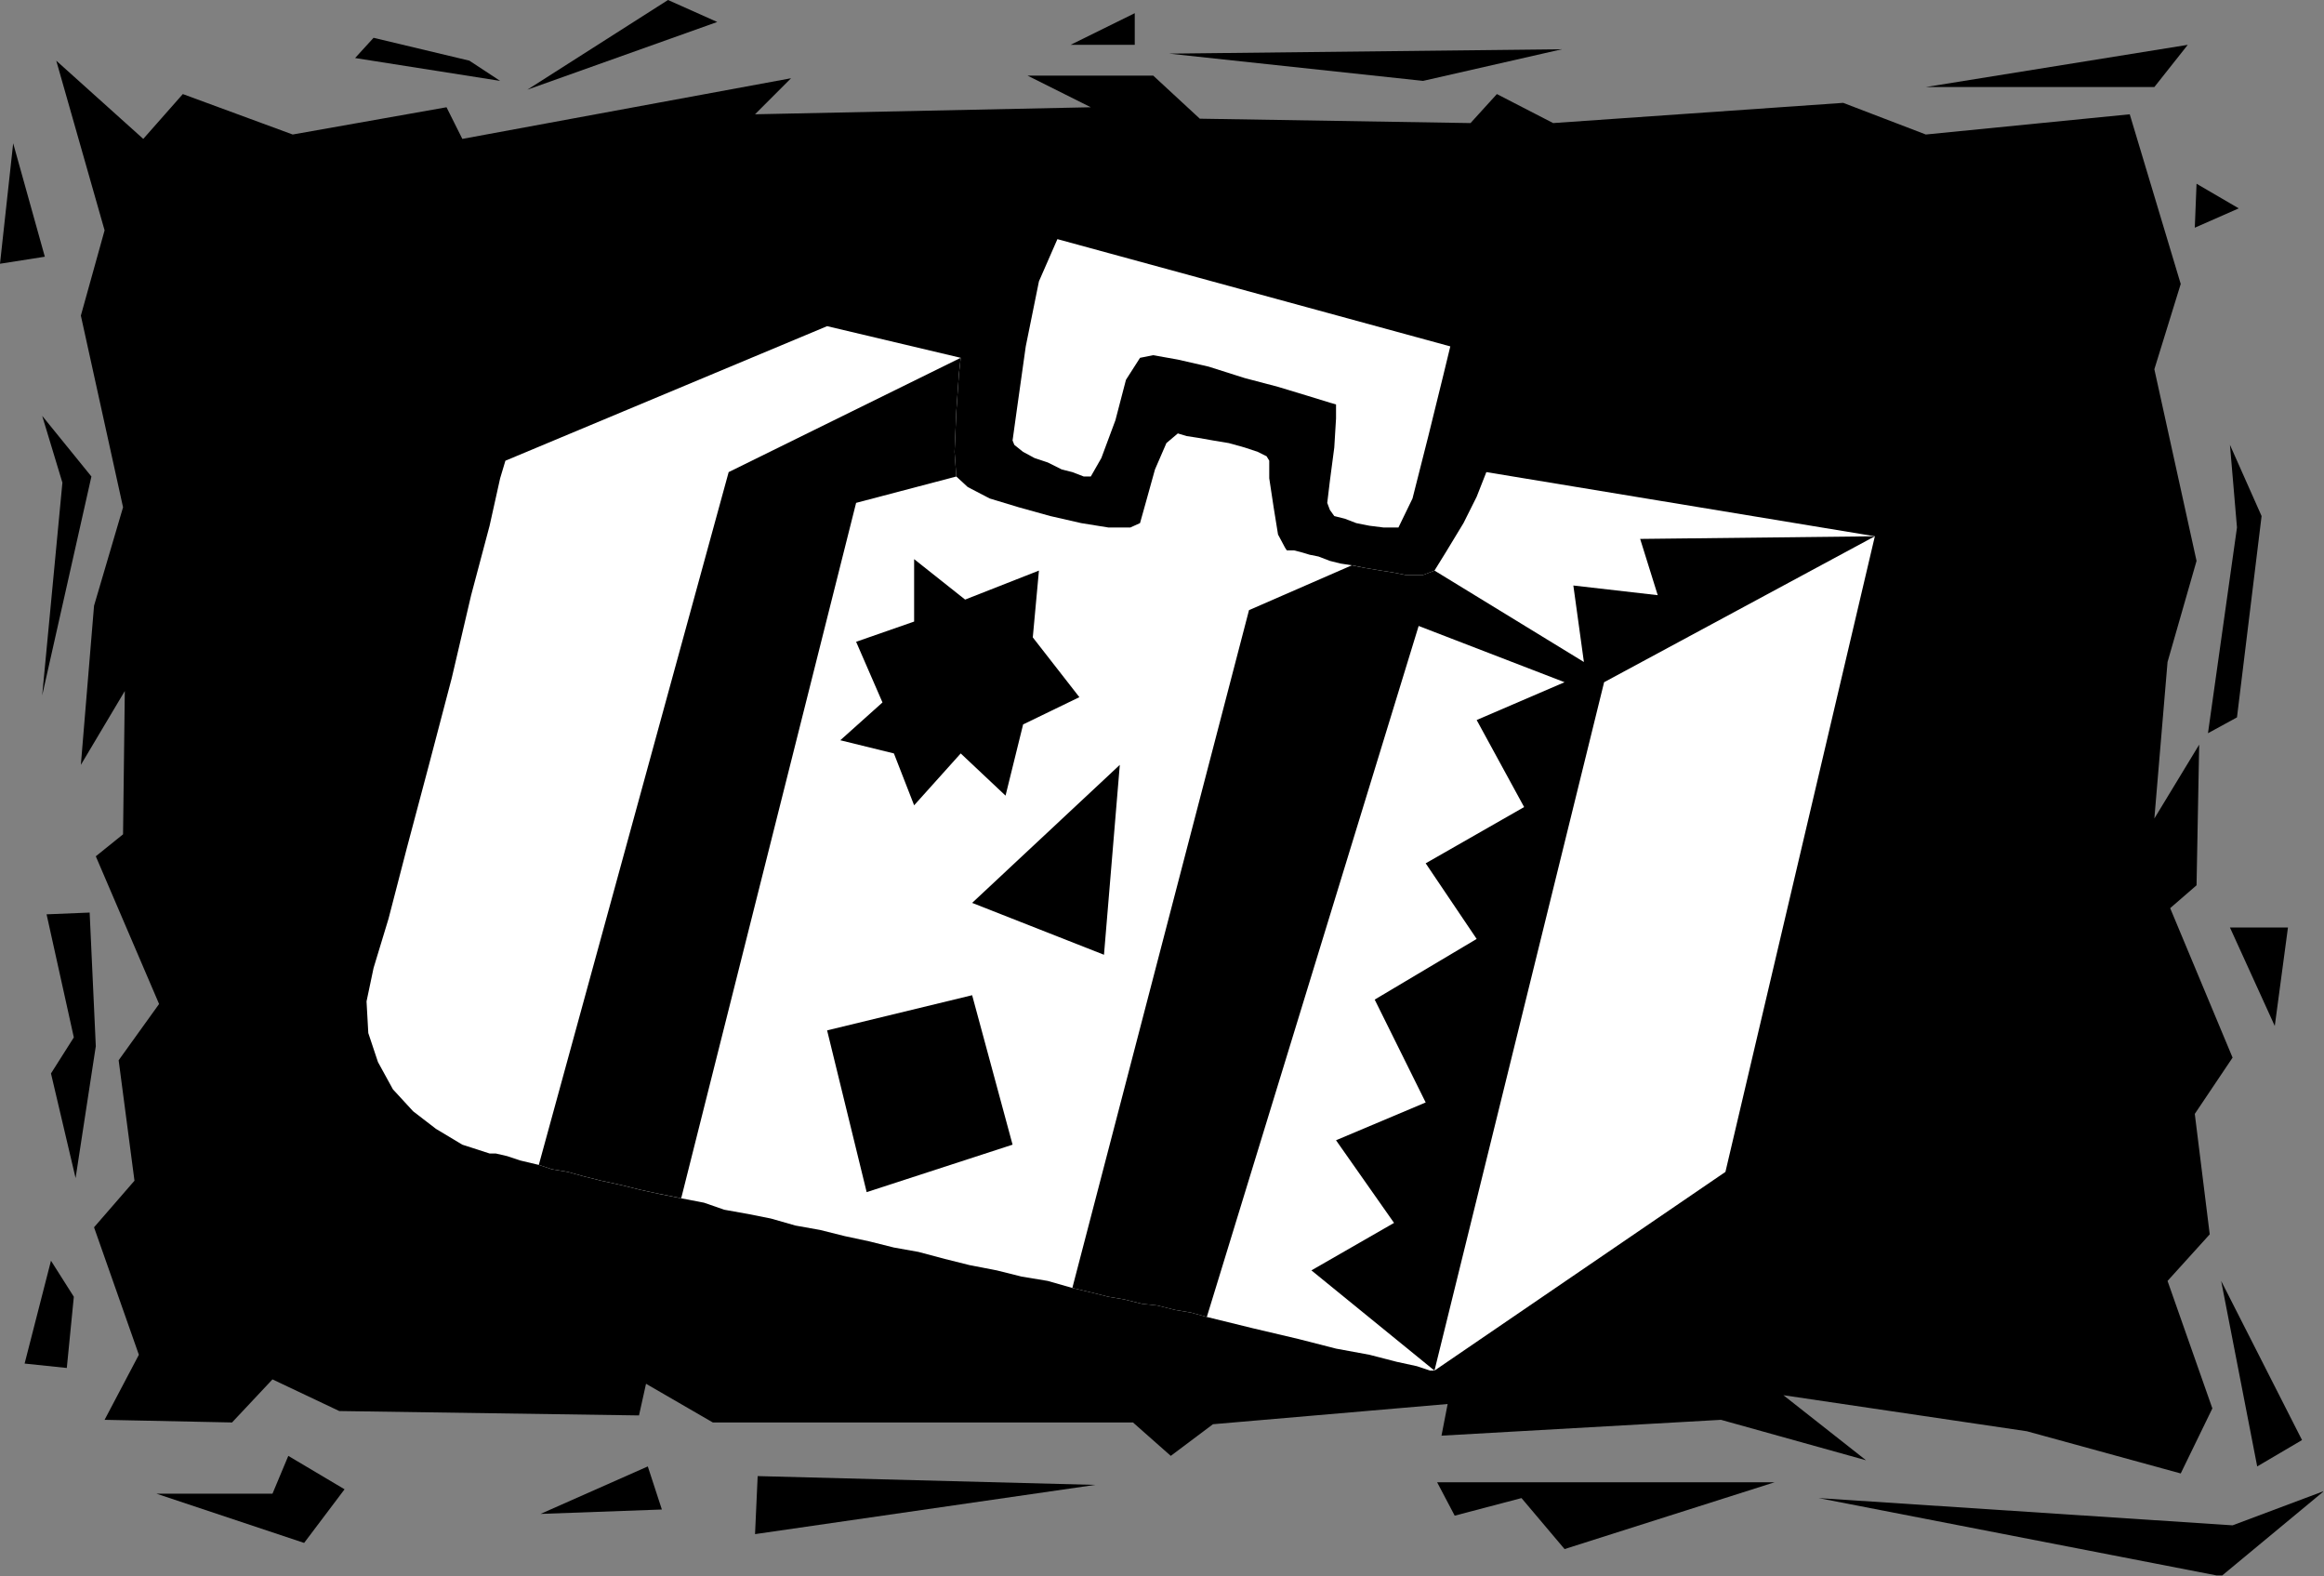 <?xml version="1.0" encoding="UTF-8" standalone="no"?>
<svg
   xmlns:ooo="http://xml.openoffice.org/svg/export"
   xmlns:dc="http://purl.org/dc/elements/1.1/"
   xmlns:cc="http://creativecommons.org/ns#"
   xmlns:rdf="http://www.w3.org/1999/02/22-rdf-syntax-ns#"
   xmlns:svg="http://www.w3.org/2000/svg"
   xmlns="http://www.w3.org/2000/svg"
   xmlns:sodipodi="http://sodipodi.sourceforge.net/DTD/sodipodi-0.dtd"
   xmlns:inkscape="http://www.inkscape.org/namespaces/inkscape"
   version="1.2"
   width="26.44mm"
   height="17.93mm"
   viewBox="0 0 2644 1793"
   preserveAspectRatio="xMidYMid"
   xml:space="preserve"
   id="svg123"
   sodipodi:docname="luggage1.svg"
   style="fill-rule:evenodd;stroke-width:28.222;stroke-linejoin:round"
   inkscape:version="0.92.5 (2060ec1f9f, 2020-04-08)"><rect x="0" y="0" width="2644" height="1793" fill="#808080" stroke="none"/><sodipodi:namedview
   pagecolor="#ffffff"
   bordercolor="#666666"
   borderopacity="1"
   objecttolerance="10"
   gridtolerance="10"
   guidetolerance="10"
   inkscape:pageopacity="0"
   inkscape:pageshadow="2"
   inkscape:window-width="664"
   inkscape:window-height="487"
   id="namedview125"
   showgrid="false"
   inkscape:zoom="0.2102413"
   inkscape:cx="49.965355"
   inkscape:cy="33.864565"
   inkscape:window-x="0"
   inkscape:window-y="0"
   inkscape:window-maximized="0"
   inkscape:current-layer="svg123" />
 <defs
   class="ClipPathGroup"
   id="defs8">
  <clipPath
   id="presentation_clip_path"
   clipPathUnits="userSpaceOnUse">
   <rect
   x="0"
   y="0"
   width="21000"
   height="29700"
   id="rect2" />
  </clipPath>
  <clipPath
   id="presentation_clip_path_shrink"
   clipPathUnits="userSpaceOnUse">
   <rect
   x="21"
   y="29"
   width="20958"
   height="29641"
   id="rect5" />
  </clipPath>
 </defs>
 <defs
   class="TextShapeIndex"
   id="defs12">
  <g
   ooo:slide="id1"
   ooo:id-list="id3"
   id="g10" />
 </defs>
 <defs
   class="EmbeddedBulletChars"
   id="defs44">
  <g
   id="bullet-char-template-57356"
   transform="matrix(4.8828125e-4,0,0,-4.8828125e-4,0,0)">
   <path
   d="M 580,1141 1163,571 580,0 -4,571 Z"
   id="path14"
   inkscape:connector-curvature="0" />
  </g>
  <g
   id="bullet-char-template-57354"
   transform="matrix(4.8828125e-4,0,0,-4.8828125e-4,0,0)">
   <path
   d="M 8,1128 H 1137 V 0 H 8 Z"
   id="path17"
   inkscape:connector-curvature="0" />
  </g>
  <g
   id="bullet-char-template-10146"
   transform="matrix(4.8828125e-4,0,0,-4.8828125e-4,0,0)">
   <path
   d="M 174,0 602,739 174,1481 1456,739 Z M 1358,739 309,1346 659,739 Z"
   id="path20"
   inkscape:connector-curvature="0" />
  </g>
  <g
   id="bullet-char-template-10132"
   transform="matrix(4.8828125e-4,0,0,-4.8828125e-4,0,0)">
   <path
   d="M 2015,739 1276,0 H 717 l 543,543 H 174 v 393 h 1086 l -543,545 h 557 z"
   id="path23"
   inkscape:connector-curvature="0" />
  </g>
  <g
   id="bullet-char-template-10007"
   transform="matrix(4.8828125e-4,0,0,-4.8828125e-4,0,0)">
   <path
   d="m 0,-2 c -7,16 -16,29 -25,39 l 381,530 c -94,256 -141,385 -141,387 0,25 13,38 40,38 9,0 21,-2 34,-5 21,4 42,12 65,25 l 27,-13 111,-251 280,301 64,-25 24,25 c 21,-10 41,-24 62,-43 C 886,937 835,863 770,784 769,783 710,716 594,584 L 774,223 c 0,-27 -21,-55 -63,-84 l 16,-20 C 717,90 699,76 672,76 641,76 570,178 457,381 L 164,-76 c -22,-34 -53,-51 -92,-51 -42,0 -63,17 -64,51 -7,9 -10,24 -10,44 0,9 1,19 2,30 z"
   id="path26"
   inkscape:connector-curvature="0" />
  </g>
  <g
   id="bullet-char-template-10004"
   transform="matrix(4.8828125e-4,0,0,-4.8828125e-4,0,0)">
   <path
   d="M 285,-33 C 182,-33 111,30 74,156 52,228 41,333 41,471 c 0,78 14,145 41,201 34,71 87,106 158,106 53,0 88,-31 106,-94 l 23,-176 c 8,-64 28,-97 59,-98 l 735,706 c 11,11 33,17 66,17 42,0 63,-15 63,-46 V 965 c 0,-36 -10,-64 -30,-84 L 442,47 C 390,-6 338,-33 285,-33 Z"
   id="path29"
   inkscape:connector-curvature="0" />
  </g>
  <g
   id="bullet-char-template-9679"
   transform="matrix(4.8828125e-4,0,0,-4.8828125e-4,0,0)">
   <path
   d="M 813,0 C 632,0 489,54 383,161 276,268 223,411 223,592 c 0,181 53,324 160,431 106,107 249,161 430,161 179,0 323,-54 432,-161 108,-107 162,-251 162,-431 0,-180 -54,-324 -162,-431 C 1136,54 992,0 813,0 Z"
   id="path32"
   inkscape:connector-curvature="0" />
  </g>
  <g
   id="bullet-char-template-8226"
   transform="matrix(4.8828125e-4,0,0,-4.8828125e-4,0,0)">
   <path
   d="m 346,457 c -73,0 -137,26 -191,78 -54,51 -81,114 -81,188 0,73 27,136 81,188 54,52 118,78 191,78 73,0 134,-26 185,-79 51,-51 77,-114 77,-187 0,-75 -25,-137 -76,-188 -50,-52 -112,-78 -186,-78 z"
   id="path35"
   inkscape:connector-curvature="0" />
  </g>
  <g
   id="bullet-char-template-8211"
   transform="matrix(4.8828125e-4,0,0,-4.8828125e-4,0,0)">
   <path
   d="M -4,459 H 1135 V 606 H -4 Z"
   id="path38"
   inkscape:connector-curvature="0" />
  </g>
  <g
   id="bullet-char-template-61548"
   transform="matrix(4.8828125e-4,0,0,-4.8828125e-4,0,0)">
   <path
   d="m 173,740 c 0,163 58,303 173,419 116,115 255,173 419,173 163,0 302,-58 418,-173 116,-116 174,-256 174,-419 0,-163 -58,-303 -174,-418 C 1067,206 928,148 765,148 601,148 462,206 346,322 231,437 173,577 173,740 Z"
   id="path41"
   inkscape:connector-curvature="0" />
  </g>
 </defs>
 <g
   id="g49"
   transform="translate(-9178,-13953)">
  <g
   id="id2"
   class="Master_Slide">
   <g
   id="bg-id2"
   class="Background" />
   <g
   id="bo-id2"
   class="BackgroundObjects" />
  </g>
 </g>
 <g
   class="SlideGroup"
   id="g121"
   transform="translate(-9178,-13953)">
  <g
   id="g119">
   <g
   id="container-id1">
    <g
   id="id1"
   class="Slide"
   clip-path="url(#presentation_clip_path)">
     <g
   class="Page"
   id="g115">
      <g
   class="Graphic"
   id="g113">
       <g
   id="id3">
        <rect
   class="BoundingBox"
   x="9178"
   y="13953"
   width="2644"
   height="1793"
   id="rect51"
   style="fill:none;stroke:none" />
        <defs
   id="defs56">
         <clipPath
   id="clip_path_1"
   clipPathUnits="userSpaceOnUse">
          <path
   d="m 9178,13953 h 2643 v 1792 H 9178 Z"
   id="path53"
   inkscape:connector-curvature="0" />
         </clipPath>
        </defs>
        <g
   clip-path="url(#clip_path_1)"
   id="g110">
         <path
   d="m 11659,15629 36,-74 -51,-145 48,-53 -17,-137 43,-64 -71,-170 30,-26 3,-160 -51,84 15,-178 33,-115 -48,-218 30,-97 -58,-193 -232,23 -94,-36 -330,23 -64,-33 -30,33 -308,-5 -53,-49 h -143 l 72,36 -382,8 41,-41 -374,69 -18,-36 -175,31 -125,-46 -45,51 -99,-89 55,193 -27,97 48,218 -33,112 -15,181 50,-84 -2,163 -31,25 72,168 -46,64 18,137 -46,53 51,145 -39,74 145,3 46,-49 76,36 341,5 8,-36 76,44 h 478 l 43,38 48,-36 267,-23 -7,36 318,-18 165,46 -94,-74 277,41 z"
   id="path58"
   inkscape:connector-curvature="0"
   style="fill:#000000;stroke:none" />
         <path
   d="m 9582,14019 21,-23 109,26 35,23 z"
   id="path60"
   inkscape:connector-curvature="0"
   style="fill:#000000;stroke:none" />
         <path
   d="m 9778,14055 160,-102 56,25 z"
   id="path62"
   inkscape:connector-curvature="0"
   style="fill:#000000;stroke:none" />
         <path
   d="m 10396,14004 73,-36 v 36 z"
   id="path64"
   inkscape:connector-curvature="0"
   style="fill:#000000;stroke:none" />
         <path
   d="m 10508,14014 447,-5 -158,36 z"
   id="path66"
   inkscape:connector-curvature="0"
   style="fill:#000000;stroke:none" />
         <path
   d="m 11369,14052 298,-48 -38,48 z"
   id="path68"
   inkscape:connector-curvature="0"
   style="fill:#000000;stroke:none" />
         <path
   d="m 11677,14162 48,28 -50,22 z"
   id="path70"
   inkscape:connector-curvature="0"
   style="fill:#000000;stroke:none" />
         <path
   d="m 9226,14426 56,69 -56,249 23,-242 z"
   id="path72"
   inkscape:connector-curvature="0"
   style="fill:#000000;stroke:none" />
         <path
   d="m 9280,14991 7,152 -23,150 -28,-119 26,-41 -31,-140 z"
   id="path74"
   inkscape:connector-curvature="0"
   style="fill:#000000;stroke:none" />
         <path
   d="m 11715,14459 36,81 -28,229 -33,18 33,-234 z"
   id="path76"
   inkscape:connector-curvature="0"
   style="fill:#000000;stroke:none" />
         <path
   d="m 11746,15621 -41,-211 92,181 z"
   id="path78"
   inkscape:connector-curvature="0"
   style="fill:#000000;stroke:none" />
         <path
   d="m 11781,15008 -15,112 -51,-112 z"
   id="path80"
   inkscape:connector-curvature="0"
   style="fill:#000000;stroke:none" />
         <path
   d="m 9254,15509 -48,-5 30,-117 26,41 z"
   id="path82"
   inkscape:connector-curvature="0"
   style="fill:#000000;stroke:none" />
         <path
   d="m 11822,15649 -104,39 -471,-31 458,89 z"
   id="path84"
   inkscape:connector-curvature="0"
   style="fill:#000000;stroke:none" />
         <path
   d="m 11197,15639 -239,76 -49,-58 -76,20 -20,-38 z"
   id="path86"
   inkscape:connector-curvature="0"
   style="fill:#000000;stroke:none" />
         <path
   d="m 10424,15642 -387,56 3,-66 z"
   id="path88"
   inkscape:connector-curvature="0"
   style="fill:#000000;stroke:none" />
         <path
   d="m 9793,15675 122,-54 16,49 z"
   id="path90"
   inkscape:connector-curvature="0"
   style="fill:#000000;stroke:none" />
         <path
   d="m 9193,14116 36,129 -51,8 z"
   id="path92"
   inkscape:connector-curvature="0"
   style="fill:#000000;stroke:none" />
         <path
   d="m 9356,15652 h 132 l 18,-43 64,38 -46,61 z"
   id="path94"
   inkscape:connector-curvature="0"
   style="fill:#000000;stroke:none" />
         <path
   d="m 10119,14324 152,36 -2,18 -3,43 -2,46 2,28 13,12 25,13 33,10 36,10 35,8 31,5 h 25 l 11,-5 7,-25 10,-36 13,-30 13,-11 10,3 13,2 17,3 18,3 18,5 15,5 10,5 3,5 v 20 l 5,33 5,31 8,15 2,3 h 8 l 8,2 10,3 10,2 13,5 12,3 13,2 15,3 18,3 13,2 15,3 h 10 10 l 8,-3 5,-2 13,-21 20,-33 15,-30 11,-28 442,73 -170,723 -331,226 h -5 l -15,-5 -23,-5 -31,-8 -38,-7 -43,-11 -51,-12 -53,-13 -18,-5 -18,-3 -20,-5 -18,-2 -20,-5 -18,-3 -20,-5 -21,-5 -28,-8 -30,-5 -28,-7 -31,-6 -28,-7 -30,-8 -28,-5 -28,-7 -28,-6 -28,-7 -28,-5 -28,-8 -25,-5 -28,-5 -23,-8 -26,-5 -25,-5 -23,-5 -20,-5 -23,-5 -20,-5 -18,-5 -18,-3 -15,-5 -21,-5 -15,-5 -13,-3 h -7 l -31,-10 -30,-18 -26,-20 -23,-25 -17,-31 -11,-33 -2,-36 8,-38 17,-56 21,-81 25,-94 26,-99 22,-94 21,-79 12,-54 6,-20 z"
   id="path96"
   inkscape:connector-curvature="0"
   style="fill:#ffffff;stroke:none" />
         <path
   d="m 10381,14225 447,122 -8,33 -17,69 -18,71 -16,33 h -7 -10 l -16,-2 -15,-3 -13,-5 -12,-3 -5,-7 -3,-8 3,-25 5,-38 2,-33 v -16 l -7,-2 -26,-8 -33,-10 -38,-10 -41,-13 -35,-8 -28,-5 -15,3 -16,25 -12,46 -16,43 -12,21 h -8 l -13,-5 -12,-3 -16,-8 -15,-5 -13,-7 -10,-8 -2,-5 5,-36 10,-71 15,-74 z"
   id="path98"
   inkscape:connector-curvature="0"
   style="fill:#ffffff;stroke:none" />
         <path
   d="m 10266,14495 -2,-28 2,-46 3,-43 2,-18 -264,130 -216,788 15,5 18,3 18,5 20,5 23,5 20,5 23,5 25,5 199,-791 z"
   id="path100"
   inkscape:connector-curvature="0"
   style="fill:#000000;stroke:none" />
         <path
   d="m 10284,14980 168,-157 -18,216 z"
   id="path102"
   inkscape:connector-curvature="0"
   style="fill:#000000;stroke:none" />
         <path
   d="m 10119,15125 165,-40 46,170 -166,54 z"
   id="path104"
   inkscape:connector-curvature="0"
   style="fill:#000000;stroke:none" />
         <path
   d="m 10218,14660 v -71 l 58,46 84,-33 -7,76 53,68 -64,31 -20,81 -51,-48 -53,59 -23,-59 -61,-15 48,-43 -30,-69 z"
   id="path106"
   inkscape:connector-curvature="0"
   style="fill:#000000;stroke:none" />
         <path
   d="m 10810,14602 -5,2 -8,3 h -10 -10 l -15,-3 -13,-2 -18,-3 -15,-3 -117,51 -201,771 21,5 20,5 18,3 20,5 18,2 20,5 18,3 18,5 241,-786 166,64 -100,43 54,99 -112,64 58,86 -116,69 58,117 -102,43 66,94 -94,54 140,114 193,-783 308,-166 -267,3 20,64 -96,-11 12,87 z"
   id="path108"
   inkscape:connector-curvature="0"
   style="fill:#000000;stroke:none" />
        </g>
       </g>
      </g>
     </g>
    </g>
   </g>
  </g>
 </g>
</svg>